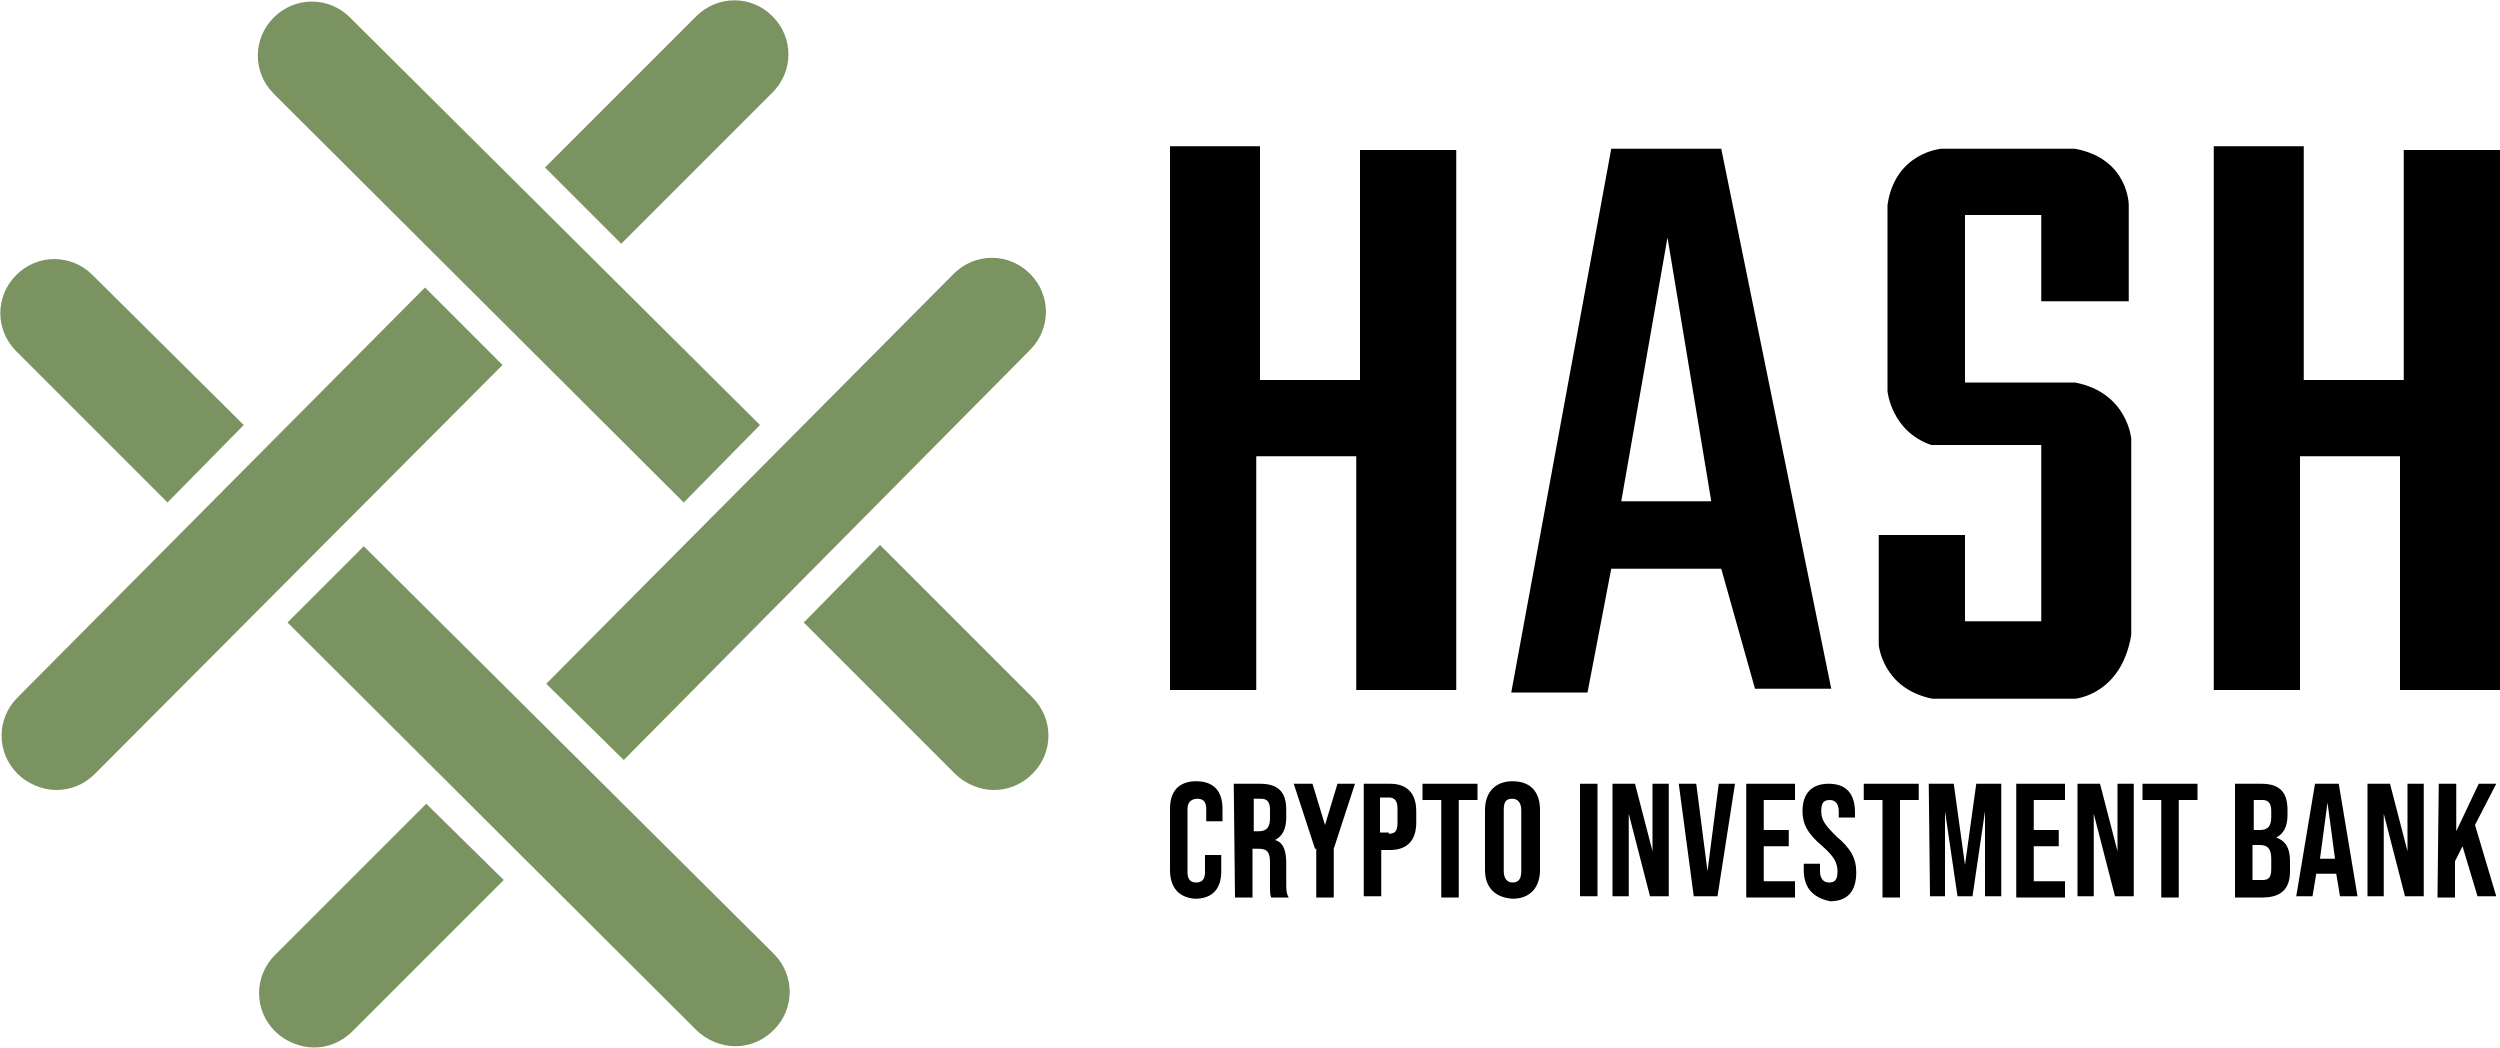 <?xml version="1.0" encoding="utf-8"?>
<!-- Generator: Adobe Illustrator 23.0.2, SVG Export Plug-In . SVG Version: 6.00 Build 0)  -->
<svg version="1.1" id="레이어_1" xmlns="http://www.w3.org/2000/svg" xmlns:xlink="http://www.w3.org/1999/xlink" x="0px"
	 y="0px" viewBox="0 0 200 83.8" style="enable-background:new 0 0 200 83.8;" xml:space="preserve">
<style type="text/css">
	.st0{fill:#7A9361;}
</style>
<g>
	<g>
		<g>
			<g>
				<polygon points="93.6,11.7 93.6,55.2 100.5,55.2 100.5,36.5 108.5,36.5 108.5,55.2 116.5,55.2 116.5,12 108.8,12 108.8,30.4 
					100.8,30.4 100.8,11.7 				"/>
			</g>
			<g>
				<polygon points="177.1,11.7 177.1,55.2 184,55.2 184,36.5 192,36.5 192,55.2 200,55.2 200,12 192.3,12 192.3,30.4 184.3,30.4 
					184.3,11.7 				"/>
			</g>
			<g>
				<path d="M137.7,11.9h-8.8l-8,43.5h6.1l1.9-9.9h8.8l2.7,9.6h6.1L137.7,11.9z M129.7,40.1l3.7-21.1l3.5,21.1H129.7z"/>
			</g>
			<g>
				<path d="M170.3,24.1v-7.7c0,0,0-3.7-4.3-4.5h-10.7c0,0-3.7,0.3-4.3,4.5v14.9c0,0,0.3,3.2,3.5,4.3h8.8v14.1h-6.1v-6.9h-6.9v8.8
					c0,0,0.3,3.5,4.3,4.3H166c0,0,3.7-0.3,4.5-5.1V35.1c0,0-0.3-3.7-4.5-4.5h-8.8V17.2h6.1v6.9L170.3,24.1L170.3,24.1z"/>
			</g>
		</g>
		<g>
			<g>
				<path d="M93.6,69.6v-4.9c0-1.4,0.7-2.2,2.1-2.2s2.1,0.8,2.1,2.2v1h-1.3v-1c0-0.6-0.3-0.8-0.7-0.8S95,64.1,95,64.7v5.1
					c0,0.6,0.3,0.8,0.7,0.8s0.7-0.2,0.7-0.8v-1.4h1.3v1.3c0,1.4-0.7,2.2-2.1,2.2C94.3,71.8,93.6,71,93.6,69.6z"/>
			</g>
			<g>
				<path d="M98.7,62.7h2.1c1.5,0,2.1,0.7,2.1,2.1v0.6c0,0.9-0.3,1.5-0.9,1.8v0c0.7,0.2,0.9,0.9,0.9,1.9v1.6c0,0.4,0,0.8,0.2,1.1
					h-1.4c-0.1-0.2-0.1-0.4-0.1-1.1V69c0-0.8-0.2-1.1-0.9-1.1h-0.5v3.9h-1.4L98.7,62.7L98.7,62.7z M100.7,66.5c0.5,0,0.9-0.2,0.9-1
					v-0.7c0-0.6-0.2-0.9-0.7-0.9h-0.6v2.6L100.7,66.5L100.7,66.5z"/>
			</g>
			<g>
				<path d="M105.2,67.9l-1.7-5.2h1.5l1,3.3h0l1-3.3h1.4l-1.7,5.2v3.9h-1.4V67.9z"/>
			</g>
			<g>
				<path d="M109.1,62.7h2.1c1.4,0,2.1,0.8,2.1,2.2v0.9c0,1.4-0.7,2.2-2.1,2.2h-0.7v3.7h-1.4L109.1,62.7L109.1,62.7z M111.1,66.7
					c0.5,0,0.7-0.2,0.7-0.9v-1.1c0-0.6-0.2-0.9-0.7-0.9h-0.7v2.8H111.1z"/>
			</g>
			<g>
				<path d="M115.3,64h-1.5v-1.3h4.4V64h-1.5v7.8h-1.4L115.3,64L115.3,64z"/>
			</g>
			<g>
				<path d="M118.8,69.6v-4.8c0-1.4,0.8-2.3,2.2-2.3c1.4,0,2.2,0.8,2.2,2.3v4.8c0,1.4-0.8,2.3-2.2,2.3
					C119.6,71.8,118.8,71,118.8,69.6z M121.7,69.7v-4.9c0-0.6-0.3-0.9-0.7-0.9c-0.5,0-0.7,0.2-0.7,0.9v4.9c0,0.6,0.3,0.9,0.7,0.9
					C121.5,70.6,121.7,70.3,121.7,69.7z"/>
			</g>
			<g>
				<path d="M126.4,62.7h1.4v9h-1.4V62.7z"/>
			</g>
			<g>
				<path d="M129,62.7h1.8l1.4,5.4h0v-5.4h1.3v9H132l-1.7-6.6h0v6.6H129L129,62.7L129,62.7z"/>
			</g>
			<g>
				<path d="M134.3,62.7h1.4l0.9,7h0l0.9-7h1.3l-1.4,9h-1.9L134.3,62.7z"/>
			</g>
			<g>
				<path d="M139.7,62.7h3.9V64h-2.5v2.4h2v1.3h-2v2.8h2.5v1.3h-3.9V62.7z"/>
			</g>
			<g>
				<path d="M144.3,69.6v-0.5h1.3v0.6c0,0.6,0.3,0.9,0.7,0.9c0.5,0,0.7-0.2,0.7-0.9c0-0.7-0.3-1.2-1.2-2c-1.2-1-1.6-1.8-1.6-2.8
					c0-1.4,0.7-2.2,2.1-2.2c1.4,0,2.1,0.8,2.1,2.3v0.4h-1.3v-0.5c0-0.6-0.3-0.9-0.7-0.9c-0.5,0-0.7,0.2-0.7,0.9c0,0.7,0.3,1.1,1.2,2
					c1.2,1,1.6,1.8,1.6,2.9c0,1.5-0.7,2.3-2.1,2.3C145,71.8,144.3,71,144.3,69.6z"/>
			</g>
			<g>
				<path d="M150.6,64h-1.5v-1.3h4.4V64H152v7.8h-1.4L150.6,64L150.6,64z"/>
			</g>
			<g>
				<path d="M154.3,62.7h2l0.9,6.5h0l0.9-6.5h2v9h-1.3v-6.8h0l-1,6.8h-1.2l-1-6.8h0v6.8h-1.2L154.3,62.7L154.3,62.7z"/>
			</g>
			<g>
				<path d="M161.3,62.7h3.9V64h-2.5v2.4h2v1.3h-2v2.8h2.5v1.3h-3.9V62.7z"/>
			</g>
			<g>
				<path d="M166.2,62.7h1.8l1.4,5.4h0v-5.4h1.3v9h-1.5l-1.7-6.6h0v6.6h-1.3L166.2,62.7L166.2,62.7z"/>
			</g>
			<g>
				<path d="M172.9,64h-1.5v-1.3h4.4V64h-1.5v7.8h-1.4V64z"/>
			</g>
			<g>
				<path d="M178.8,62.7h2.1c1.5,0,2.1,0.7,2.1,2.1v0.4c0,0.9-0.3,1.5-0.9,1.8v0c0.8,0.3,1.1,0.9,1.1,1.9v0.8c0,1.4-0.7,2.1-2.2,2.1
					h-2.2L178.8,62.7L178.8,62.7z M180.8,66.4c0.5,0,0.9-0.2,0.9-1v-0.5c0-0.6-0.2-0.9-0.7-0.9h-0.7v2.4H180.8z M181,70.4
					c0.5,0,0.7-0.2,0.7-0.9v-0.8c0-0.8-0.3-1.1-0.9-1.1h-0.6v2.8H181z"/>
			</g>
			<g>
				<path d="M185.2,62.7h1.9l1.5,9h-1.4l-0.3-1.8v0h-1.6l-0.3,1.8h-1.3L185.2,62.7z M186.8,68.7l-0.6-4.5h0l-0.6,4.5H186.8z"/>
			</g>
			<g>
				<path d="M189.4,62.7h1.8l1.4,5.4h0v-5.4h1.3v9h-1.5l-1.7-6.6h0v6.6h-1.3L189.4,62.7L189.4,62.7z"/>
			</g>
			<g>
				<path d="M195.1,62.7h1.4v3.8l1.8-3.8h1.4L198,66l1.7,5.7h-1.5l-1.2-4l-0.6,1.2v2.9h-1.4L195.1,62.7L195.1,62.7z"/>
			</g>
		</g>
	</g>
	<g>
		<g>
			<path class="st0" d="M29.1,43.7L23,49.8l32.7,32.6c0.8,0.8,2,1.3,3.1,1.3c1.1,0,2.2-0.4,3.1-1.3c1.7-1.7,1.7-4.4,0-6.1L29.1,43.7
				z"/>
			<path class="st0" d="M13.4,40.2l6.1-6.2L7.4,22c-1.7-1.7-4.4-1.7-6.1,0c-1.7,1.7-1.7,4.4,0,6.1L13.4,40.2z"/>
		</g>
		<g>
			<path class="st0" d="M54.7,40.2l6.1-6.2L28,1.4c-1.7-1.7-4.4-1.7-6.1,0c-1.7,1.7-1.7,4.4,0,6.1L54.7,40.2z"/>
			<path class="st0" d="M70.4,43.6l-6.1,6.2l12.1,12.1c0.8,0.8,2,1.3,3.1,1.3c1.1,0,2.2-0.4,3.1-1.3c1.7-1.7,1.7-4.4,0-6.1
				L70.4,43.6z"/>
		</g>
		<g>
			<path class="st0" d="M34.1,64.3L22,76.4c-1.7,1.7-1.7,4.4,0,6.1c0.8,0.8,2,1.3,3.1,1.3c1.1,0,2.2-0.4,3.1-1.3l12.1-12.1
				L34.1,64.3z"/>
			<path class="st0" d="M82.4,21.9c-1.7-1.7-4.4-1.7-6.1,0L43.7,54.7l6.2,6.1L82.4,28C84.1,26.3,84.1,23.6,82.4,21.9z"/>
		</g>
		<g>
			<path class="st0" d="M49.7,19.5L61.8,7.4c1.7-1.7,1.7-4.4,0-6.1c-1.7-1.7-4.4-1.7-6.1,0L43.6,13.4L49.7,19.5z"/>
			<path class="st0" d="M34,23L1.4,55.8c-1.7,1.7-1.7,4.4,0,6.1c0.8,0.8,2,1.3,3.1,1.3c1.1,0,2.2-0.4,3.1-1.3l32.6-32.7L34,23z"/>
		</g>
	</g>
</g>
</svg>
